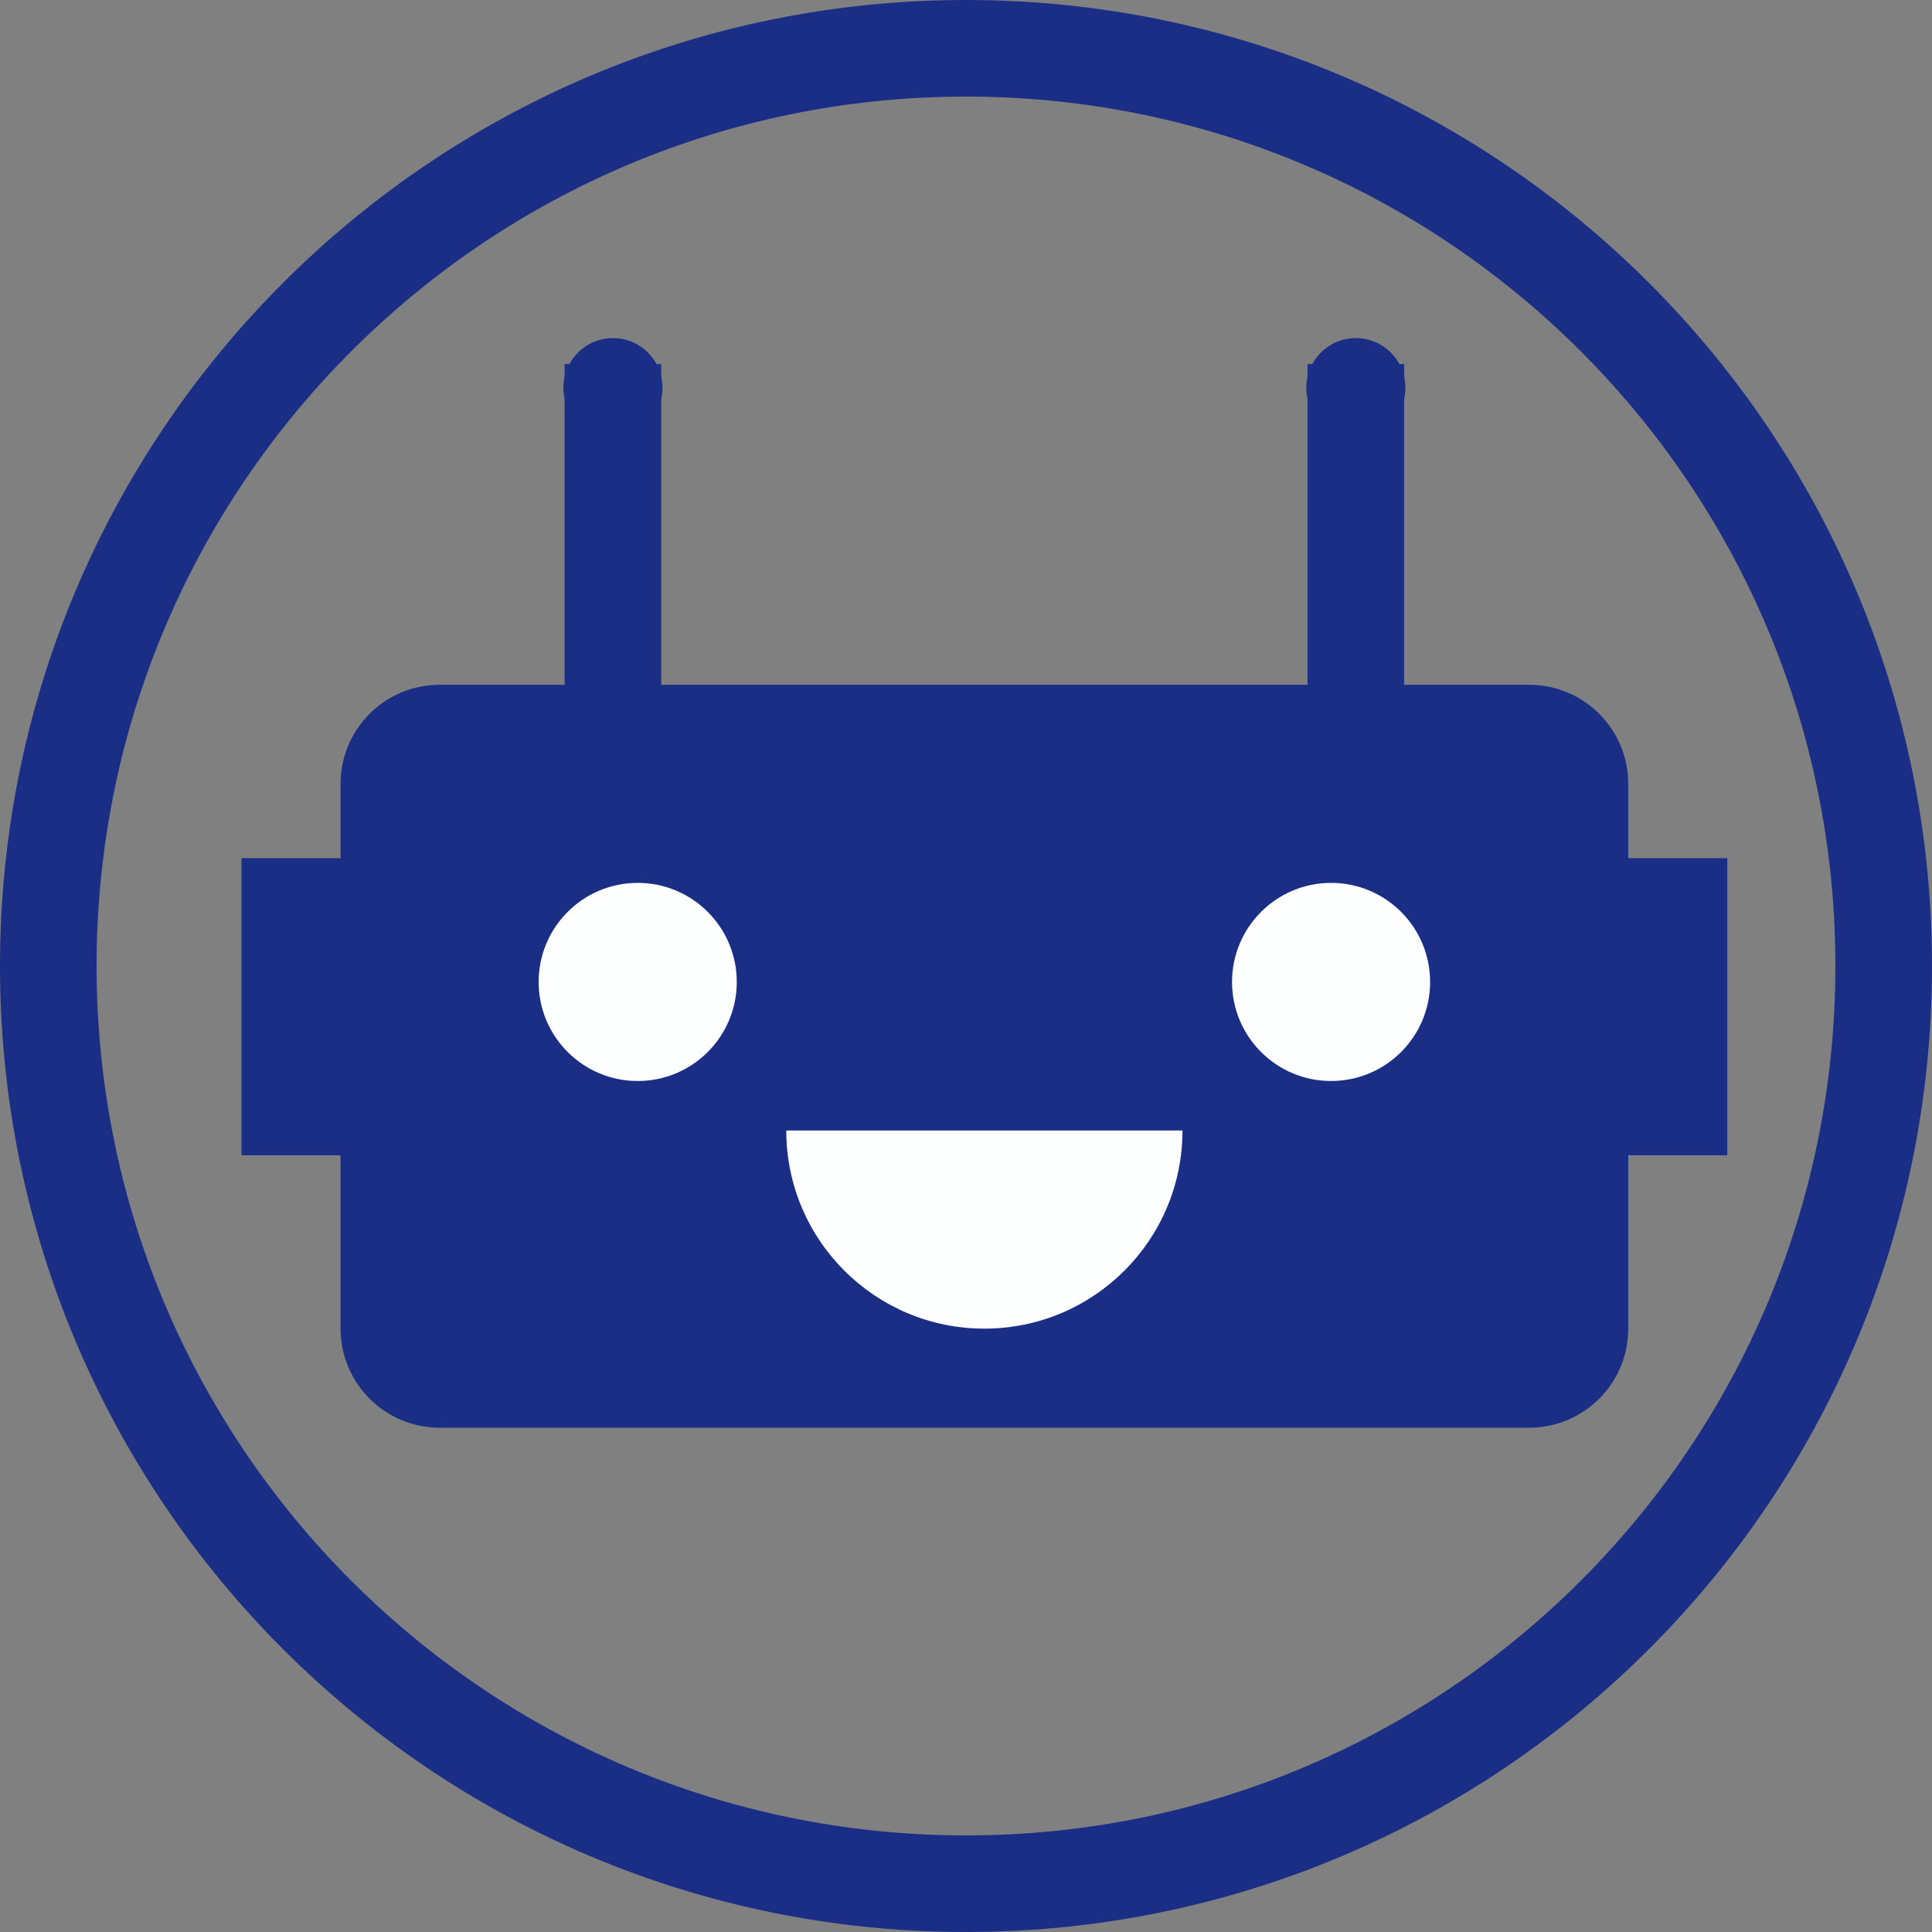 <svg width="40" height="40" viewBox="0 0 40 40" fill="none" xmlns="http://www.w3.org/2000/svg">
<rect x="0" y="0" width="40" height="40" fill="#808080" stroke="none"/>
<path d="M12.69 14.178V8.538" stroke="#1A2E86" stroke-width="2" stroke-linecap="square"/>
<path fill-rule="evenodd" clip-rule="evenodd" d="M5 17.767H8.076V23.919H5V17.767Z" fill="#1A2E86"/>
<path fill-rule="evenodd" clip-rule="evenodd" d="M32.685 17.767H35.762V23.919H32.685V17.767Z" fill="#1A2E86"/>
<path d="M28.071 14.178V8.538" stroke="#1A2E86" stroke-width="2" stroke-linecap="square"/>
<path d="M28.071 9.051C28.638 9.051 29.097 8.592 29.097 8.025C29.097 7.459 28.638 7 28.071 7C27.505 7 27.046 7.459 27.046 8.025C27.046 8.592 27.505 9.051 28.071 9.051Z" fill="#1A2E86"/>
<path d="M31.66 14.178H9.102C7.969 14.178 7.051 15.096 7.051 16.229V27.508C7.051 28.64 7.969 29.559 9.102 29.559H31.66C32.793 29.559 33.711 28.64 33.711 27.508V16.229C33.711 15.096 32.793 14.178 31.66 14.178Z" fill="#1A2E86"/>
<path fill-rule="evenodd" clip-rule="evenodd" d="M16.279 23.406C16.279 25.672 18.116 27.508 20.381 27.508C22.646 27.508 24.482 25.672 24.482 23.406H16.279Z" fill="#FDFFFE"/>
<path d="M12.69 9.051C13.257 9.051 13.716 8.592 13.716 8.025C13.716 7.459 13.257 7 12.69 7C12.124 7 11.665 7.459 11.665 8.025C11.665 8.592 12.124 9.051 12.69 9.051Z" fill="#1A2E86"/>
<path d="M13.203 22.381C14.336 22.381 15.254 21.463 15.254 20.33C15.254 19.198 14.336 18.279 13.203 18.279C12.07 18.279 11.152 19.198 11.152 20.33C11.152 21.463 12.07 22.381 13.203 22.381Z" fill="#FDFFFE"/>
<path d="M27.559 22.381C28.691 22.381 29.609 21.463 29.609 20.33C29.609 19.198 28.691 18.279 27.559 18.279C26.426 18.279 25.508 19.198 25.508 20.33C25.508 21.463 26.426 22.381 27.559 22.381Z" fill="#FDFFFE"/>
<path d="M20 39C30.493 39 39 30.493 39 20C39 9.507 30.493 1 20 1C9.507 1 1 9.507 1 20C1 30.493 9.507 39 20 39Z" stroke="#1A2E86" stroke-width="2" stroke-linecap="round" stroke-linejoin="round"/>
</svg>
